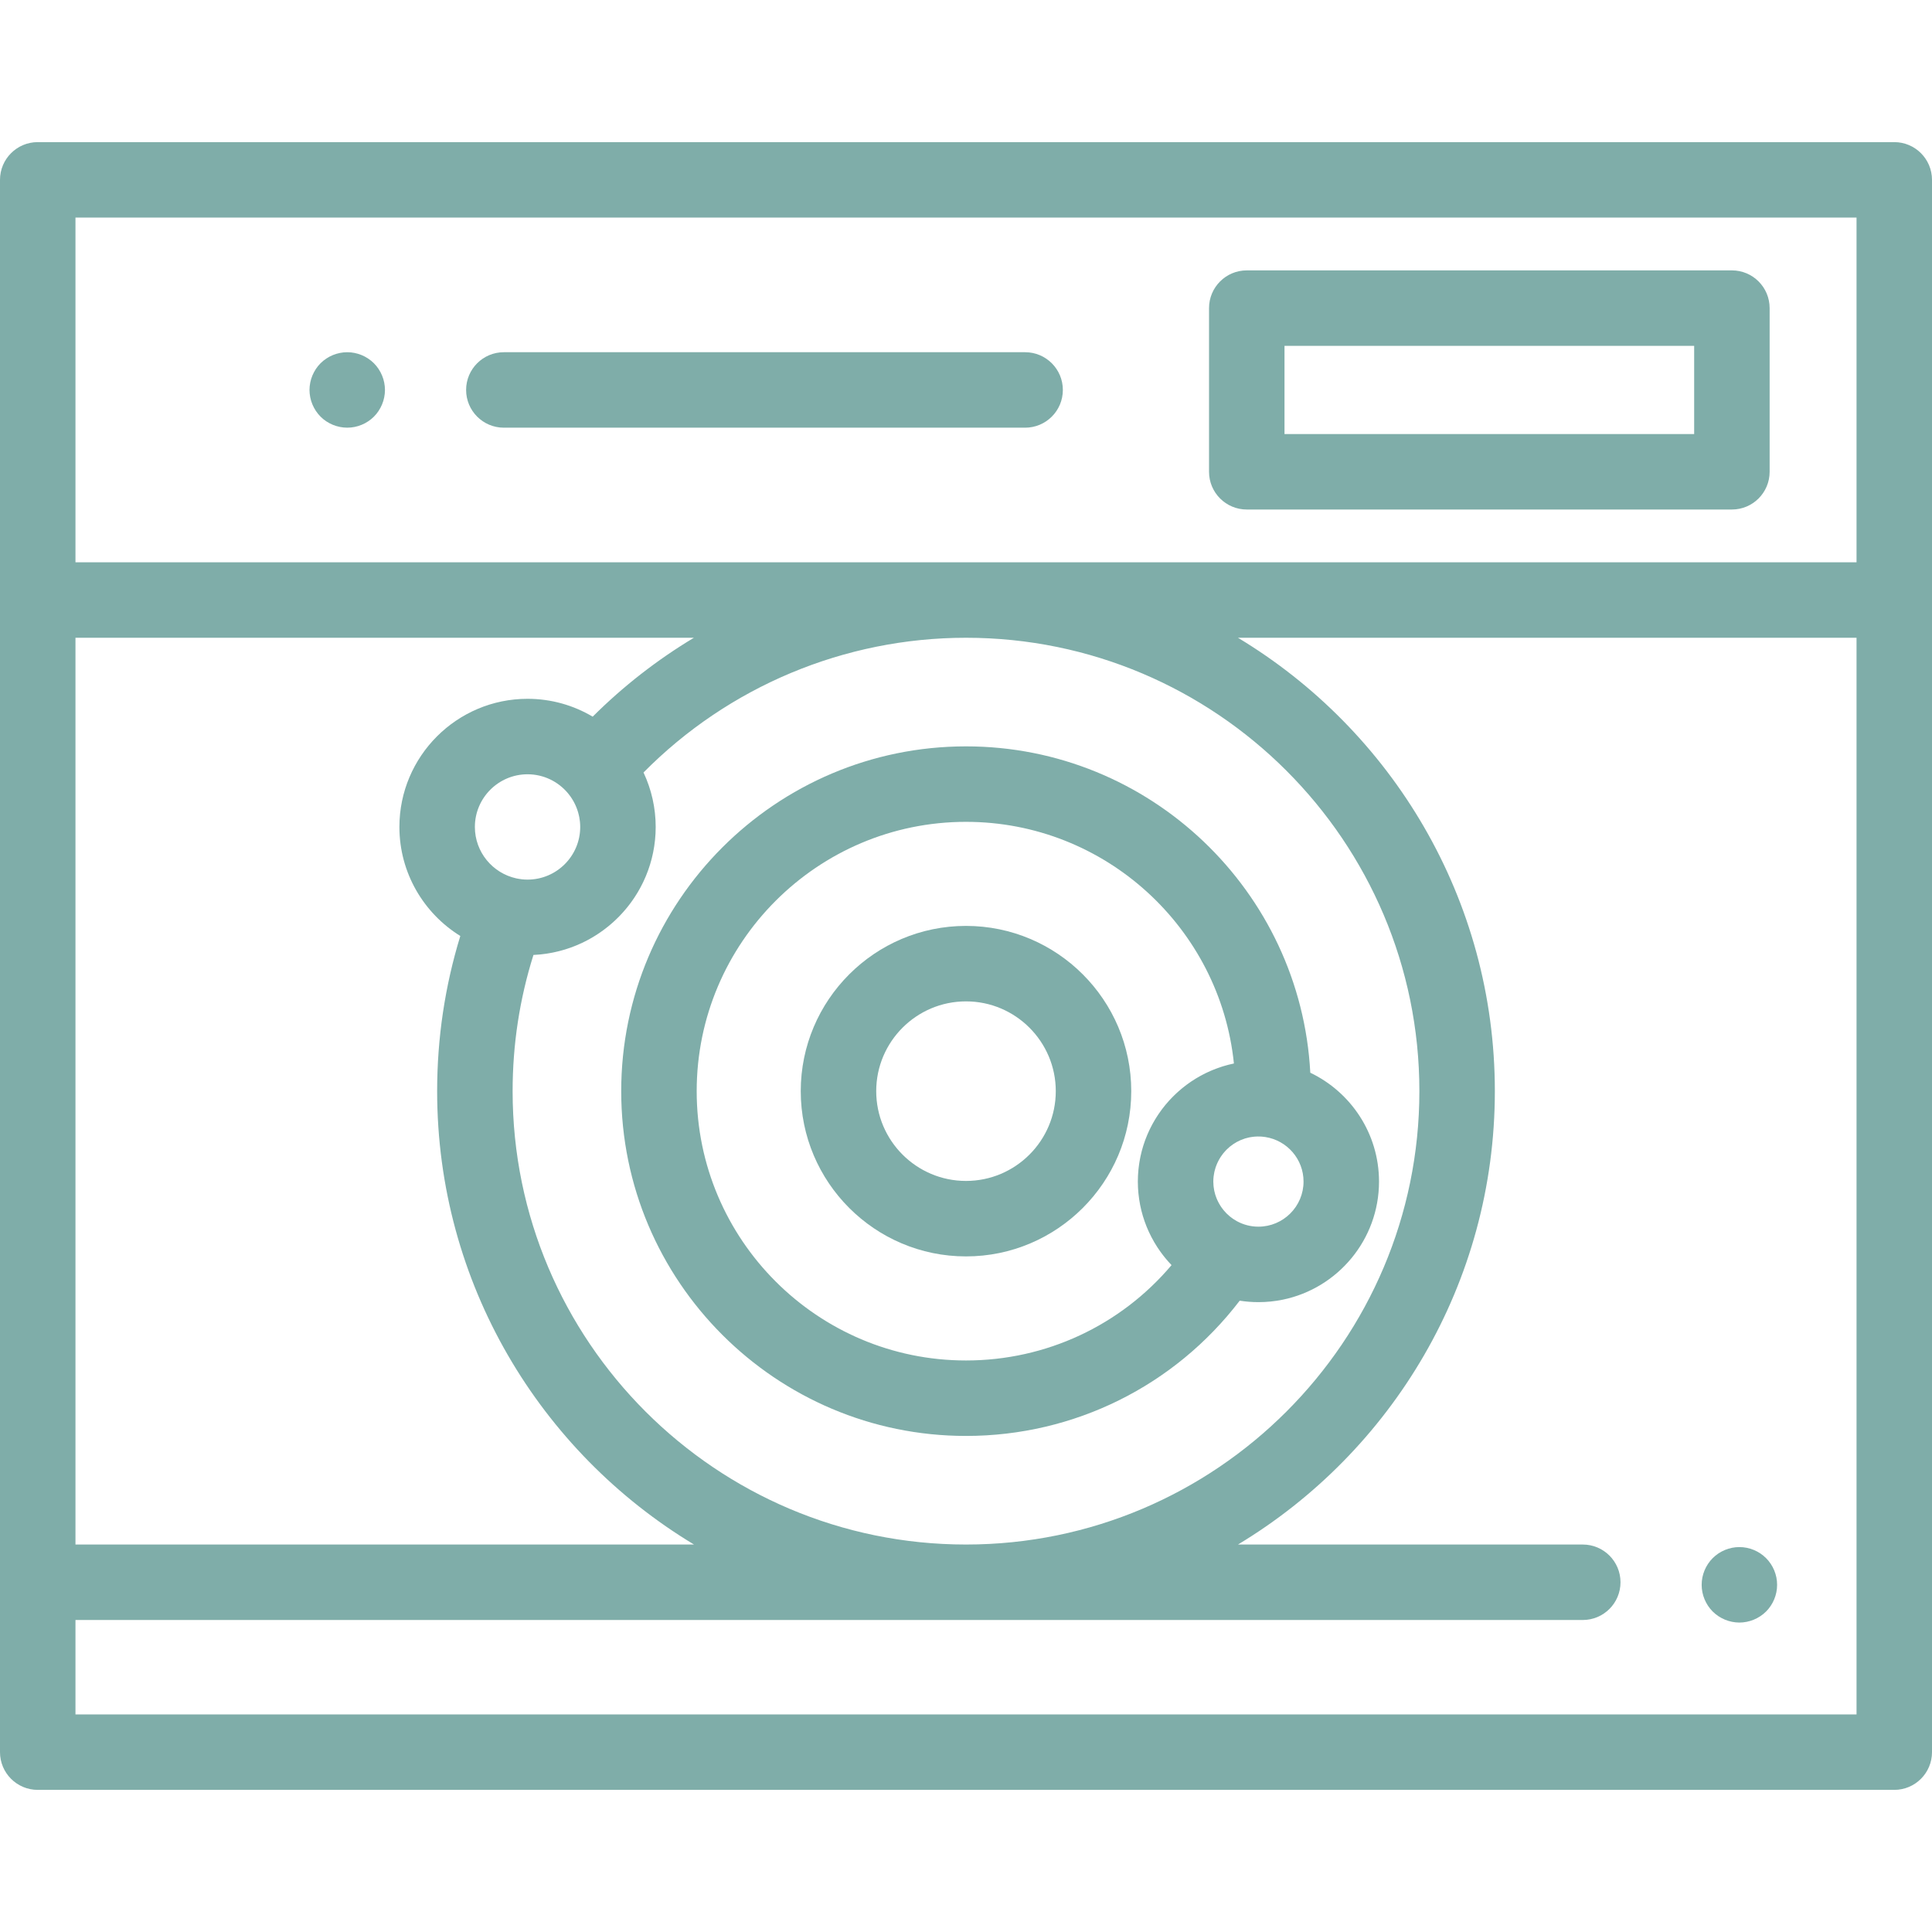<?xml version="1.0" encoding="iso-8859-1"?>
<!-- Generator: Adobe Illustrator 19.0.0, SVG Export Plug-In . SVG Version: 6.00 Build 0)  -->
<svg xmlns="http://www.w3.org/2000/svg" xmlns:xlink="http://www.w3.org/1999/xlink" version="1.1" id="Layer_1" x="0px" y="0px" viewBox="0 0 512 512" style="enable-background:new 0 0 512 512;" xml:space="preserve" width="512px" height="512px">
<g>
	<g>
		<path d="M470.76,418.036c-0.13-0.63-0.32-1.26-0.57-1.87c-0.25-0.6-0.56-1.18-0.92-1.72c-0.36-0.551-0.78-1.061-1.24-1.521    c-0.46-0.46-0.98-0.88-1.52-1.25c-0.55-0.359-1.13-0.67-1.73-0.92c-0.6-0.25-1.23-0.439-1.87-0.57c-1.29-0.26-2.62-0.26-3.91,0    c-0.64,0.131-1.26,0.32-1.87,0.57c-0.6,0.25-1.18,0.561-1.73,0.92c-0.54,0.37-1.06,0.79-1.52,1.25    c-0.46,0.46-0.88,0.97-1.24,1.521c-0.36,0.54-0.67,1.12-0.92,1.72c-0.25,0.61-0.44,1.24-0.57,1.87    c-0.13,0.649-0.19,1.31-0.19,1.96c0,0.649,0.06,1.31,0.19,1.95s0.32,1.27,0.57,1.87c0.25,0.609,0.56,1.189,0.92,1.729    c0.36,0.55,0.78,1.06,1.24,1.521c0.46,0.46,0.98,0.88,1.52,1.239c0.55,0.36,1.13,0.67,1.73,0.92c0.6,0.25,1.23,0.44,1.87,0.57    c0.65,0.13,1.31,0.2,1.96,0.2c0.65,0,1.31-0.07,1.95-0.2s1.27-0.32,1.87-0.57c0.6-0.25,1.18-0.56,1.73-0.92    c0.54-0.359,1.06-0.779,1.52-1.239c0.46-0.461,0.88-0.971,1.24-1.521c0.36-0.54,0.67-1.12,0.92-1.729    c0.25-0.601,0.44-1.23,0.57-1.87c0.13-0.641,0.19-1.301,0.19-1.95C470.95,419.346,470.89,418.685,470.76,418.036z" fill="#7fada9"/>
	</g>
</g>
<g>
	<g>
		<path d="M502,37.664H10c-5.523,0-10,4.478-10,10v111.354v305.318c0,5.522,4.477,10,10,10h492c5.523,0,10-4.478,10-10V159.018    V47.664C512,42.142,507.523,37.664,502,37.664z M20,169.018h163.883c-9.685,5.814-18.698,12.817-26.816,20.906    c-5.062-3.002-10.963-4.732-17.263-4.732c-18.725,0-33.958,15.233-33.958,33.958c0,12.194,6.464,22.904,16.142,28.893    c-4.078,13.28-6.14,27.072-6.14,41.125c0,50.937,27.319,95.61,68.071,120.149H20V169.018z M141.37,253.072    c0.034-0.001,0.067-0.005,0.101-0.007c0.226-0.011,0.45-0.032,0.675-0.048c0.342-0.023,0.685-0.044,1.024-0.078    c0.236-0.023,0.469-0.056,0.703-0.084c0.325-0.039,0.65-0.076,0.972-0.124c0.242-0.036,0.48-0.081,0.72-0.123    c0.31-0.053,0.621-0.105,0.929-0.167c0.244-0.049,0.484-0.106,0.726-0.16c0.299-0.067,0.598-0.132,0.894-0.207    c0.245-0.061,0.486-0.131,0.728-0.198c0.289-0.08,0.577-0.158,0.863-0.245c0.243-0.074,0.482-0.155,0.722-0.235    c0.28-0.092,0.56-0.184,0.837-0.284c0.239-0.086,0.475-0.179,0.712-0.27c0.272-0.105,0.544-0.21,0.812-0.321    c0.235-0.098,0.467-0.201,0.7-0.304c0.264-0.117,0.528-0.234,0.788-0.357c0.231-0.109,0.459-0.224,0.687-0.338    c0.256-0.128,0.511-0.257,0.763-0.392c0.226-0.12,0.448-0.245,0.671-0.371c0.248-0.139,0.494-0.279,0.738-0.425    c0.22-0.131,0.437-0.266,0.654-0.402c0.24-0.15,0.479-0.302,0.714-0.459c0.213-0.141,0.423-0.286,0.633-0.431    c0.232-0.162,0.463-0.325,0.691-0.492c0.206-0.151,0.409-0.304,0.611-0.459c0.224-0.172,0.446-0.346,0.665-0.523    c0.199-0.161,0.395-0.323,0.59-0.488c0.215-0.182,0.427-0.366,0.638-0.553c0.191-0.169,0.379-0.341,0.566-0.514    c0.206-0.192,0.41-0.386,0.611-0.583c0.182-0.178,0.363-0.357,0.541-0.539c0.197-0.201,0.39-0.405,0.582-0.611    c0.174-0.186,0.347-0.374,0.517-0.564c0.188-0.211,0.371-0.424,0.554-0.639c0.164-0.194,0.328-0.389,0.488-0.586    c0.178-0.219,0.351-0.442,0.523-0.666c0.156-0.202,0.311-0.405,0.462-0.61c0.167-0.228,0.33-0.46,0.492-0.691    c0.146-0.209,0.291-0.417,0.432-0.629c0.157-0.236,0.309-0.477,0.46-0.717c0.136-0.215,0.272-0.43,0.403-0.649    c0.147-0.245,0.287-0.494,0.427-0.743c0.125-0.221,0.251-0.441,0.371-0.666c0.135-0.253,0.264-0.51,0.393-0.767    c0.114-0.227,0.229-0.452,0.338-0.681c0.124-0.262,0.241-0.527,0.359-0.793c0.103-0.231,0.207-0.461,0.305-0.695    c0.113-0.27,0.217-0.543,0.322-0.816c0.091-0.236,0.185-0.47,0.271-0.708c0.101-0.279,0.192-0.561,0.286-0.843    c0.079-0.238,0.161-0.475,0.236-0.715c0.088-0.288,0.167-0.58,0.248-0.87c0.067-0.24,0.138-0.479,0.199-0.721    c0.076-0.298,0.141-0.6,0.209-0.901c0.054-0.24,0.113-0.478,0.161-0.719c0.063-0.314,0.115-0.631,0.17-0.947    c0.04-0.234,0.087-0.466,0.122-0.701c0.05-0.334,0.088-0.672,0.129-1.009c0.027-0.223,0.06-0.443,0.083-0.667    c0.038-0.375,0.061-0.755,0.087-1.134c0.013-0.188,0.033-0.376,0.042-0.565c0.029-0.57,0.044-1.144,0.044-1.721    c0-0.614-0.018-1.225-0.051-1.831c-0.007-0.125-0.02-0.248-0.028-0.373c-0.032-0.49-0.07-0.978-0.122-1.462    c-0.013-0.123-0.032-0.245-0.047-0.367c-0.058-0.49-0.124-0.978-0.203-1.462c-0.018-0.109-0.039-0.218-0.059-0.327    c-0.086-0.498-0.182-0.992-0.29-1.482c-0.022-0.101-0.047-0.201-0.07-0.301c-0.114-0.497-0.238-0.988-0.374-1.476    c-0.027-0.098-0.056-0.196-0.084-0.294c-0.14-0.486-0.29-0.968-0.451-1.445c-0.034-0.101-0.068-0.203-0.103-0.304    c-0.163-0.469-0.337-0.933-0.52-1.393c-0.043-0.107-0.084-0.215-0.127-0.322c-0.184-0.449-0.379-0.892-0.581-1.33    c-0.04-0.086-0.074-0.175-0.114-0.261c22.517-22.775,53.263-35.703,85.46-35.703c66.251,0,120.151,53.898,120.151,120.149    S322.251,409.316,256,409.316s-120.151-53.898-120.151-120.149C135.849,276.818,137.704,264.709,141.37,253.072z M125.847,219.15    c0-7.696,6.262-13.958,13.958-13.958c4.281,0,8.114,1.941,10.677,4.985c0.121,0.144,0.232,0.294,0.347,0.442    c0.149,0.192,0.297,0.383,0.436,0.582c0.115,0.165,0.221,0.336,0.328,0.505c0.12,0.19,0.24,0.381,0.351,0.577    c0.107,0.189,0.206,0.381,0.304,0.574c0.094,0.186,0.186,0.373,0.272,0.563c0.094,0.208,0.182,0.418,0.266,0.63    c0.074,0.187,0.142,0.377,0.208,0.567c0.075,0.218,0.147,0.436,0.211,0.657c0.059,0.204,0.109,0.41,0.159,0.617    c0.051,0.212,0.103,0.424,0.144,0.638c0.047,0.248,0.081,0.501,0.115,0.753c0.024,0.179,0.055,0.357,0.072,0.536    c0.042,0.438,0.067,0.88,0.067,1.329c0,7.696-6.262,13.958-13.959,13.958c-0.503,0.002-1.011-0.028-1.519-0.084    c-0.08-0.009-0.158-0.026-0.238-0.037c-0.42-0.054-0.841-0.122-1.259-0.214C130.538,231.386,125.847,225.809,125.847,219.15z     M492,454.336H20v-25.02h399.45c5.523,0,10-4.478,10-10c0-5.522-4.477-10-10-10h-91.37c40.752-24.54,68.071-69.212,68.071-120.149    s-27.319-95.61-68.071-120.149H492V454.336z M492,149.018H20V57.664h472V149.018z" fill="#7fada9"/>
	</g>
</g>
<g>
	<g>
		<path d="M458.971,71.654H330.406c-5.523,0-10,4.478-10,10v43.373c0,5.523,4.477,10,10,10h128.565c5.523,0,10-4.477,10-10V81.654    C468.971,76.132,464.494,71.654,458.971,71.654z M448.971,115.027H340.406V91.654h108.565V115.027z" fill="#7fada9"/>
	</g>
</g>
<g>
	<g>
		<path d="M101.82,101.387c-0.12-0.641-0.32-1.271-0.57-1.871s-0.56-1.18-0.92-1.729c-0.36-0.54-0.78-1.061-1.24-1.521    c-0.46-0.46-0.97-0.88-1.52-1.239c-0.54-0.36-1.12-0.671-1.72-0.921c-0.61-0.25-1.24-0.439-1.87-0.569    c-1.29-0.26-2.62-0.26-3.91,0c-0.64,0.13-1.27,0.319-1.88,0.569c-0.6,0.25-1.18,0.561-1.72,0.921    c-0.55,0.359-1.06,0.779-1.52,1.239s-0.88,0.98-1.24,1.521c-0.36,0.55-0.67,1.13-0.92,1.729c-0.25,0.601-0.45,1.23-0.57,1.87    c-0.13,0.65-0.2,1.3-0.2,1.96c0,0.65,0.07,1.3,0.2,1.95c0.12,0.64,0.32,1.271,0.57,1.87c0.25,0.6,0.56,1.18,0.92,1.729    c0.36,0.54,0.78,1.06,1.24,1.521c1.86,1.86,4.44,2.92,7.07,2.92c0.65,0,1.31-0.06,1.95-0.19c0.64-0.13,1.27-0.319,1.87-0.569    c0.61-0.25,1.19-0.561,1.73-0.92c0.55-0.36,1.06-0.78,1.52-1.24c0.46-0.46,0.88-0.981,1.24-1.521c0.36-0.55,0.67-1.13,0.92-1.729    c0.25-0.6,0.45-1.231,0.57-1.87c0.13-0.65,0.2-1.3,0.2-1.95C102.02,102.687,101.95,102.037,101.82,101.387z" fill="#7fada9"/>
	</g>
</g>
<g>
	<g>
		<path d="M271.668,93.341H133.525c-5.523,0-10,4.478-10,10c0,5.522,4.477,10,10,10h138.143c5.523,0,10-4.478,10-10    C281.668,97.819,277.191,93.341,271.668,93.341z" fill="#7fada9"/>
	</g>
</g>
<g>
	<g>
		<path d="M256,245.374c-24.148,0-43.794,19.646-43.794,43.793c0,24.147,19.646,43.793,43.794,43.793s43.793-19.646,43.793-43.793    C299.793,265.02,280.148,245.374,256,245.374z M256,312.96c-13.12,0-23.794-10.674-23.794-23.793    c0-13.119,10.674-23.793,23.794-23.793s23.793,10.674,23.793,23.793S269.12,312.96,256,312.96z" fill="#7fada9"/>
	</g>
</g>
<g>
	<g>
		<path d="M347.242,284.282c-2.547-48.119-42.497-86.486-91.241-86.486c-50.383,0-91.373,40.989-91.373,91.371    c0,50.383,40.99,91.372,91.373,91.372c28.688,0,55.279-13.275,72.534-35.845c1.618,0.253,3.275,0.387,4.962,0.387    c2.203,0,4.354-0.224,6.432-0.65c14.548-2.985,25.524-15.888,25.524-31.306C365.453,300.423,358.002,289.43,347.242,284.282z     M320.822,283.798c-0.284,0.123-0.565,0.251-0.844,0.382c-0.164,0.077-0.329,0.153-0.492,0.233    c-0.299,0.146-0.594,0.3-0.888,0.456c-0.136,0.072-0.275,0.142-0.41,0.216c-0.385,0.211-0.764,0.43-1.139,0.655    c-0.04,0.024-0.082,0.047-0.122,0.071c-0.419,0.255-0.831,0.52-1.238,0.794c-0.099,0.067-0.195,0.138-0.293,0.205    c-0.301,0.208-0.6,0.418-0.893,0.636c-0.132,0.098-0.261,0.2-0.392,0.299c-0.255,0.195-0.508,0.393-0.757,0.595    c-0.139,0.113-0.276,0.229-0.413,0.344c-0.236,0.199-0.469,0.4-0.699,0.605c-0.135,0.121-0.27,0.242-0.403,0.365    c-0.23,0.212-0.456,0.429-0.68,0.648c-0.123,0.121-0.247,0.24-0.369,0.363c-0.239,0.241-0.472,0.488-0.703,0.737    c-0.098,0.106-0.199,0.209-0.295,0.316c-0.311,0.344-0.616,0.694-0.912,1.052c-0.012,0.014-0.025,0.028-0.037,0.043    c-0.311,0.377-0.613,0.762-0.907,1.153c-0.077,0.103-0.15,0.208-0.226,0.312c-0.21,0.287-0.417,0.575-0.617,0.868    c-0.097,0.143-0.191,0.288-0.286,0.432c-0.173,0.262-0.343,0.524-0.508,0.791c-0.098,0.158-0.193,0.318-0.289,0.479    c-0.155,0.261-0.307,0.524-0.455,0.79c-0.092,0.165-0.183,0.33-0.271,0.496c-0.145,0.271-0.284,0.546-0.422,0.822    c-0.081,0.164-0.164,0.326-0.242,0.491c-0.143,0.301-0.279,0.607-0.413,0.913c-0.062,0.143-0.128,0.283-0.188,0.426    c-0.182,0.433-0.355,0.869-0.518,1.311c-0.007,0.019-0.015,0.038-0.023,0.058c-0.169,0.462-0.327,0.93-0.475,1.402    c-0.046,0.145-0.085,0.291-0.129,0.437c-0.098,0.329-0.194,0.658-0.282,0.99c-0.048,0.181-0.091,0.364-0.135,0.546    c-0.074,0.303-0.146,0.606-0.211,0.912c-0.042,0.195-0.08,0.392-0.118,0.588c-0.058,0.3-0.112,0.601-0.162,0.903    c-0.033,0.199-0.064,0.398-0.093,0.598c-0.045,0.311-0.083,0.623-0.119,0.936c-0.022,0.193-0.046,0.386-0.065,0.581    c-0.033,0.342-0.057,0.687-0.079,1.032c-0.01,0.167-0.025,0.332-0.033,0.5c-0.025,0.513-0.039,1.028-0.039,1.547    c0,0.533,0.014,1.063,0.04,1.592c0.018,0.354,0.049,0.704,0.078,1.055c0.014,0.166,0.022,0.333,0.038,0.498    c0.047,0.478,0.108,0.952,0.176,1.424c0.005,0.032,0.008,0.065,0.012,0.097c0.601,4.092,1.984,7.931,3.987,11.368    c0.021,0.036,0.041,0.072,0.062,0.107c0.216,0.368,0.44,0.73,0.671,1.088c0.056,0.088,0.112,0.176,0.169,0.263    c0.199,0.304,0.405,0.603,0.615,0.9c0.098,0.14,0.196,0.279,0.297,0.417c0.176,0.241,0.356,0.478,0.539,0.714    c0.145,0.188,0.291,0.375,0.44,0.56c0.148,0.183,0.3,0.363,0.452,0.543c0.192,0.227,0.386,0.453,0.585,0.675    c0.121,0.135,0.243,0.268,0.366,0.4c0.136,0.147,0.266,0.298,0.405,0.442c-13.486,15.969-33.247,25.269-54.47,25.269    c-39.355,0-71.373-32.018-71.373-71.372s32.018-71.371,71.373-71.371c36.878,0,67.314,28.117,70.998,64.038    c-0.476,0.099-0.949,0.21-1.417,0.329c-0.139,0.036-0.275,0.077-0.413,0.114c-0.342,0.093-0.683,0.187-1.02,0.29    c-0.175,0.054-0.347,0.112-0.52,0.169c-0.298,0.097-0.595,0.196-0.89,0.302c-0.181,0.065-0.36,0.133-0.539,0.201    c-0.285,0.108-0.568,0.219-0.849,0.336C321.173,283.648,320.997,283.722,320.822,283.798z M333.496,325.081    c-2.049,0-3.978-0.519-5.665-1.431c-0.011-0.006-0.022-0.01-0.033-0.017c-0.306-0.167-0.601-0.35-0.89-0.541    c-0.081-0.054-0.159-0.11-0.238-0.165c-0.215-0.15-0.426-0.308-0.63-0.471c-0.076-0.061-0.152-0.121-0.226-0.183    c-0.262-0.22-0.517-0.449-0.759-0.69c-0.017-0.017-0.032-0.036-0.049-0.053c-0.22-0.223-0.429-0.456-0.632-0.695    c-0.082-0.098-0.161-0.198-0.241-0.298c-0.132-0.167-0.259-0.337-0.383-0.511c-0.082-0.116-0.165-0.23-0.242-0.348    c-0.144-0.218-0.278-0.442-0.408-0.67c-0.095-0.168-0.184-0.339-0.271-0.512c-0.085-0.169-0.169-0.338-0.247-0.511    c-0.068-0.152-0.132-0.306-0.193-0.461c-0.069-0.173-0.132-0.35-0.194-0.527c-0.05-0.144-0.102-0.287-0.146-0.433    c-0.091-0.303-0.171-0.61-0.238-0.922c-0.026-0.119-0.044-0.241-0.067-0.361c-0.044-0.242-0.083-0.485-0.112-0.732    c-0.014-0.115-0.028-0.23-0.038-0.347c-0.032-0.355-0.054-0.713-0.054-1.076c0-0.435,0.026-0.864,0.072-1.287    c0.015-0.139,0.043-0.273,0.063-0.411c0.04-0.281,0.082-0.561,0.141-0.836c0.035-0.162,0.082-0.32,0.124-0.48    c0.063-0.242,0.127-0.482,0.205-0.718c0.056-0.17,0.121-0.337,0.185-0.504c0.082-0.214,0.166-0.427,0.259-0.635    c0.078-0.175,0.163-0.346,0.249-0.517c0.095-0.188,0.194-0.373,0.299-0.554c0.103-0.178,0.209-0.354,0.32-0.526    c0.102-0.159,0.21-0.313,0.319-0.465c0.131-0.183,0.263-0.364,0.403-0.539c0.099-0.124,0.204-0.242,0.307-0.361    c0.165-0.19,0.331-0.38,0.508-0.559c0.078-0.079,0.161-0.152,0.24-0.229c0.215-0.206,0.431-0.411,0.661-0.6    c0.001-0.001,0.002-0.001,0.002-0.001c1.163-0.96,2.509-1.7,3.977-2.168c0.03-0.01,0.06-0.021,0.09-0.031    c0.303-0.094,0.614-0.169,0.926-0.239c0.098-0.022,0.195-0.047,0.294-0.066c0.271-0.053,0.546-0.091,0.823-0.126    c0.157-0.02,0.315-0.039,0.474-0.052c0.233-0.02,0.468-0.029,0.704-0.036c0.229-0.005,0.458-0.005,0.69,0.003    c0.176,0.006,0.351,0.014,0.524,0.027c0.314,0.024,0.631,0.063,0.95,0.113c5.714,0.895,10.103,5.836,10.103,11.796    C345.453,319.718,340.089,325.081,333.496,325.081z" fill="#7fada9"/>
	</g>
</g>
<g>
</g>
<g>
</g>
<g>
</g>
<g>
</g>
<g>
</g>
<g>
</g>
<g>
</g>
<g>
</g>
<g>
</g>
<g>
</g>
<g>
</g>
<g>
</g>
<g>
</g>
<g>
</g>
<g>
</g>
</svg>
